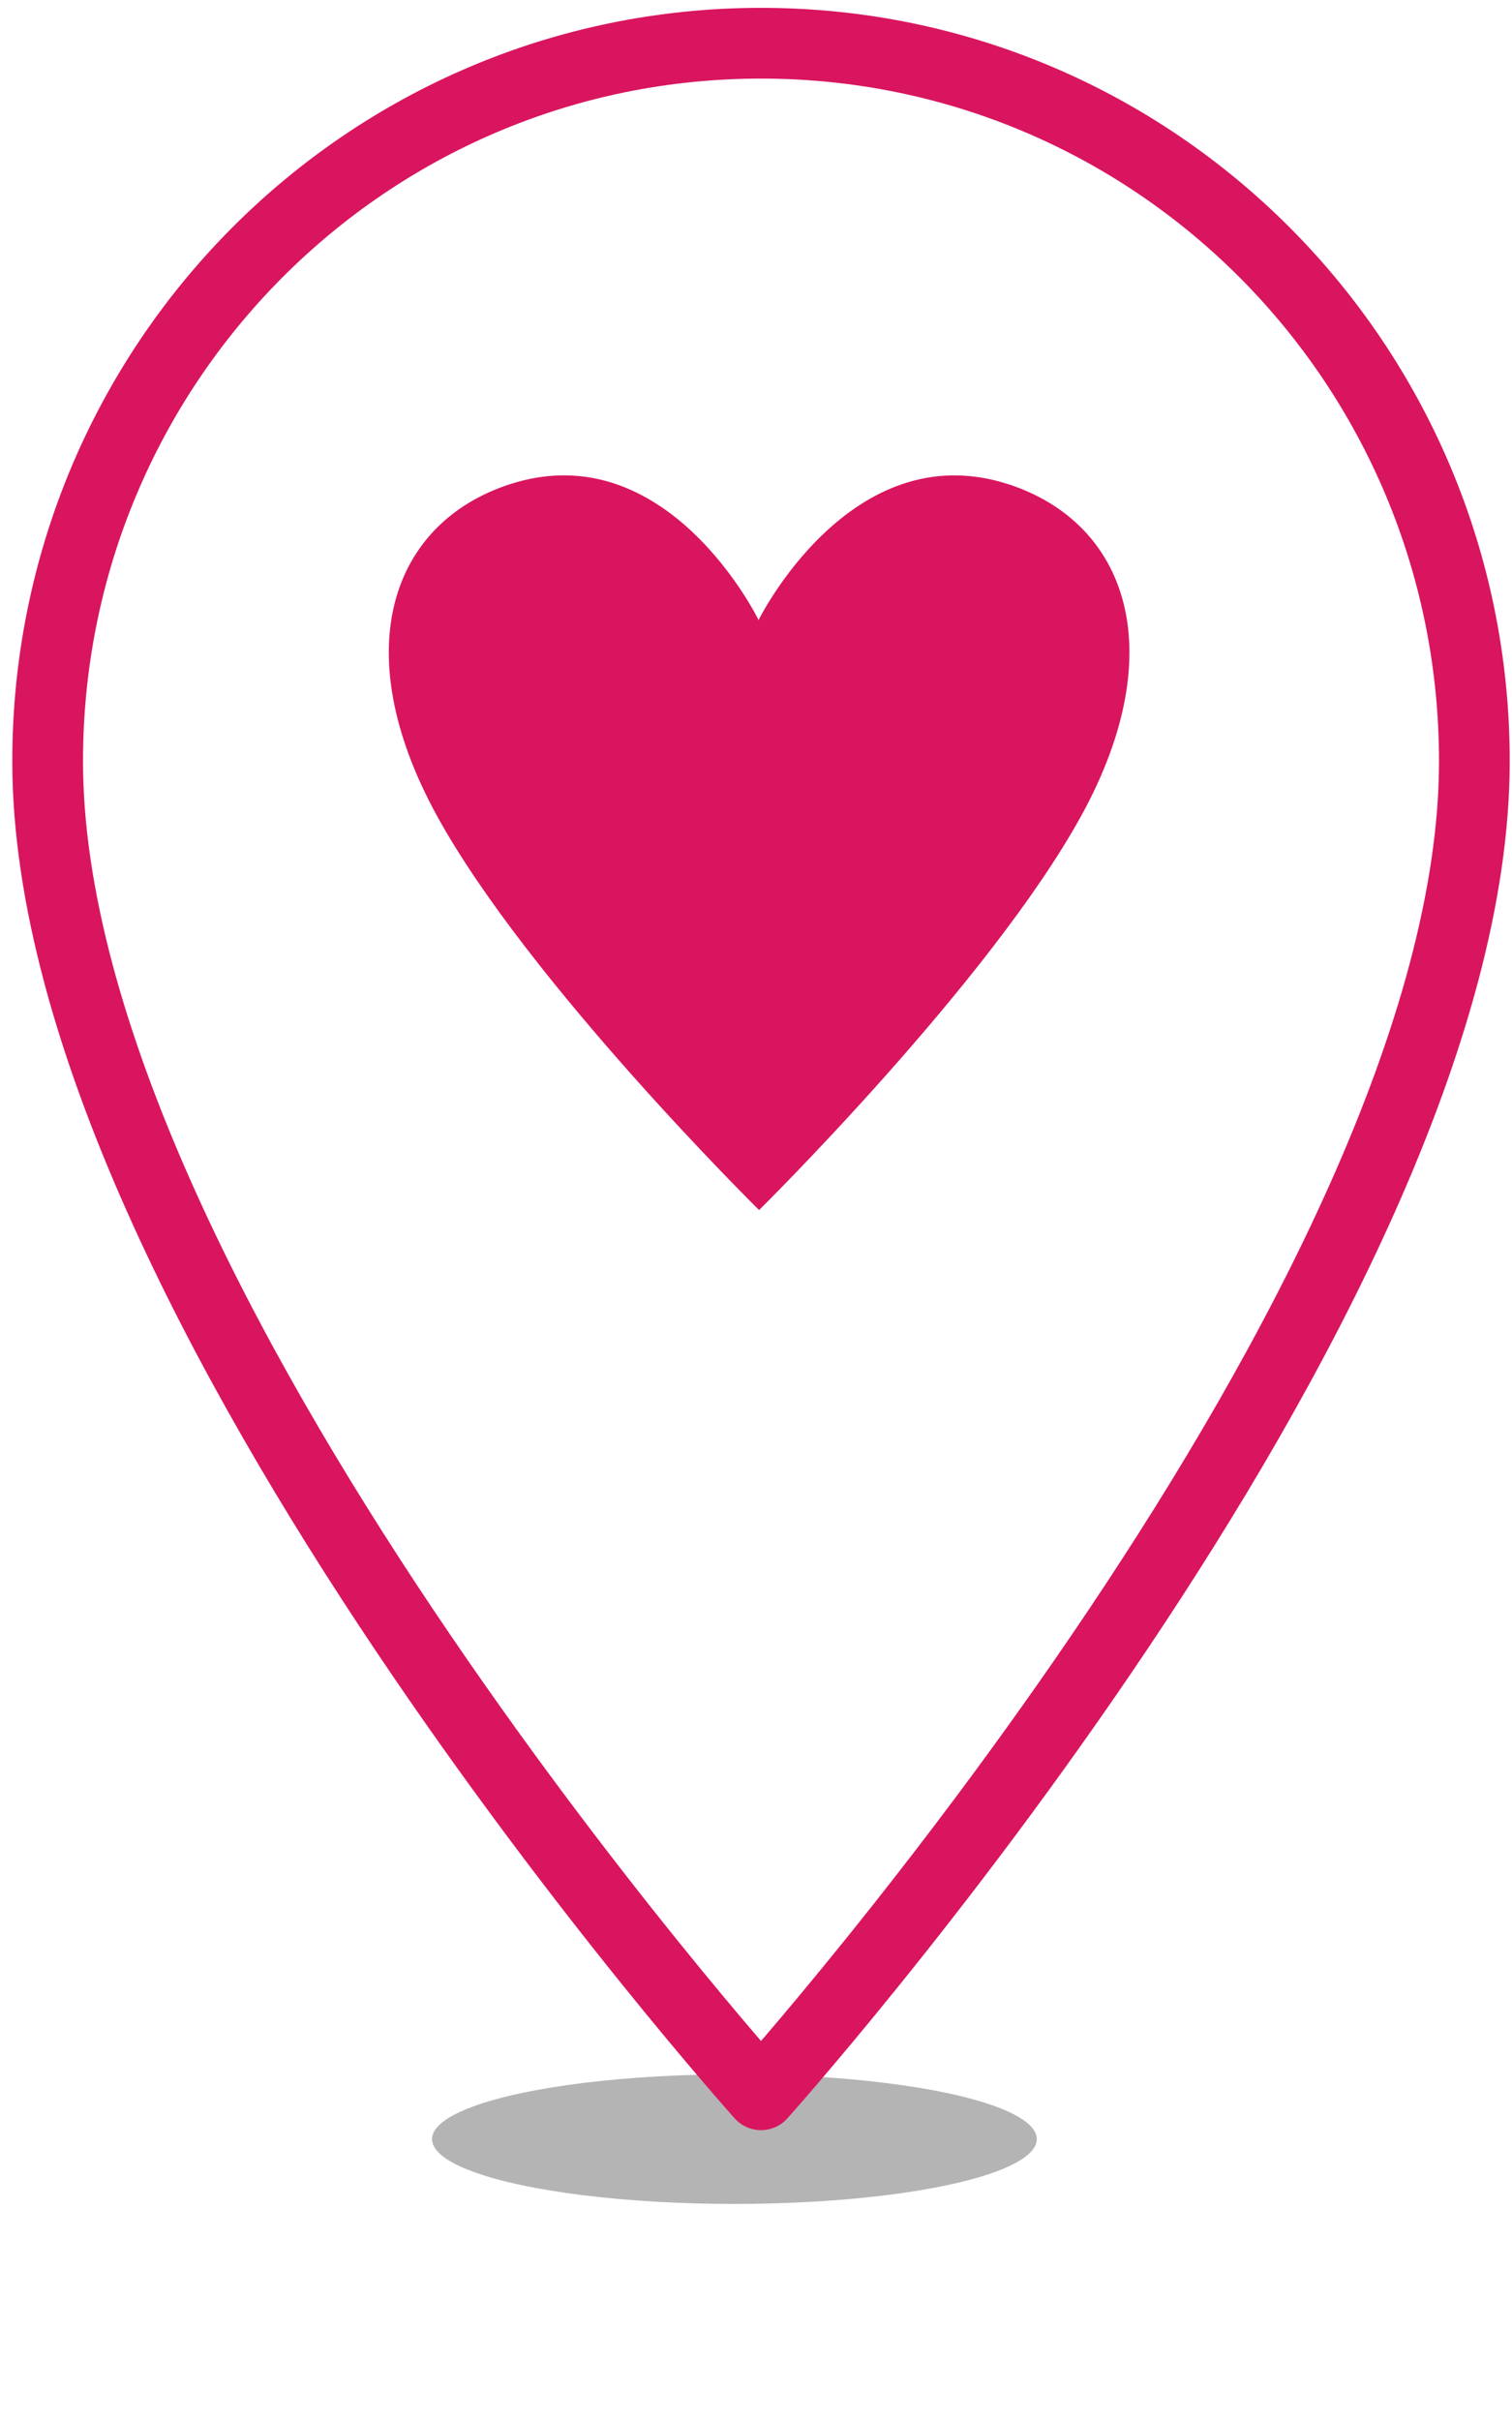 <svg xmlns="http://www.w3.org/2000/svg" width="35" height="56" viewBox="0 0 35 56">
    <defs>
        <filter id="prefix__a" width="185.7%" height="500%" x="-42.9%" y="-200%" filterUnits="objectBoundingBox">
            <feGaussianBlur in="SourceGraphic" stdDeviation="2"/>
        </filter>
    </defs>
    <g fill="none" fill-rule="evenodd" transform="translate(1 1)">
        <ellipse cx="16" cy="48.5" fill="#000" filter="url(#prefix__a)" opacity=".54" rx="7" ry="1.5"/>
        <path fill="#FFF" fill-rule="nonzero" stroke="#D91560" stroke-linejoin="round" stroke-width="1.637" d="M16.616 0C7.486 0 .103 7.43.103 16.616c0 12.462 16.513 30.858 16.513 30.858s16.513-18.396 16.513-30.858C33.129 7.43 25.745 0 16.616 0z"/>
        <path fill="#D91560" d="M24.032 17.873c2.113-3.852 1.03-6.783-1.688-7.667-3.651-1.185-5.788 3.147-5.788 3.149v-.014S14.45 9.02 10.8 10.206c-2.719.884-3.8 3.815-1.688 7.667C11.223 21.725 16.57 27 16.57 27h.003s5.345-5.275 7.458-9.127z"/>
    </g>
</svg>
